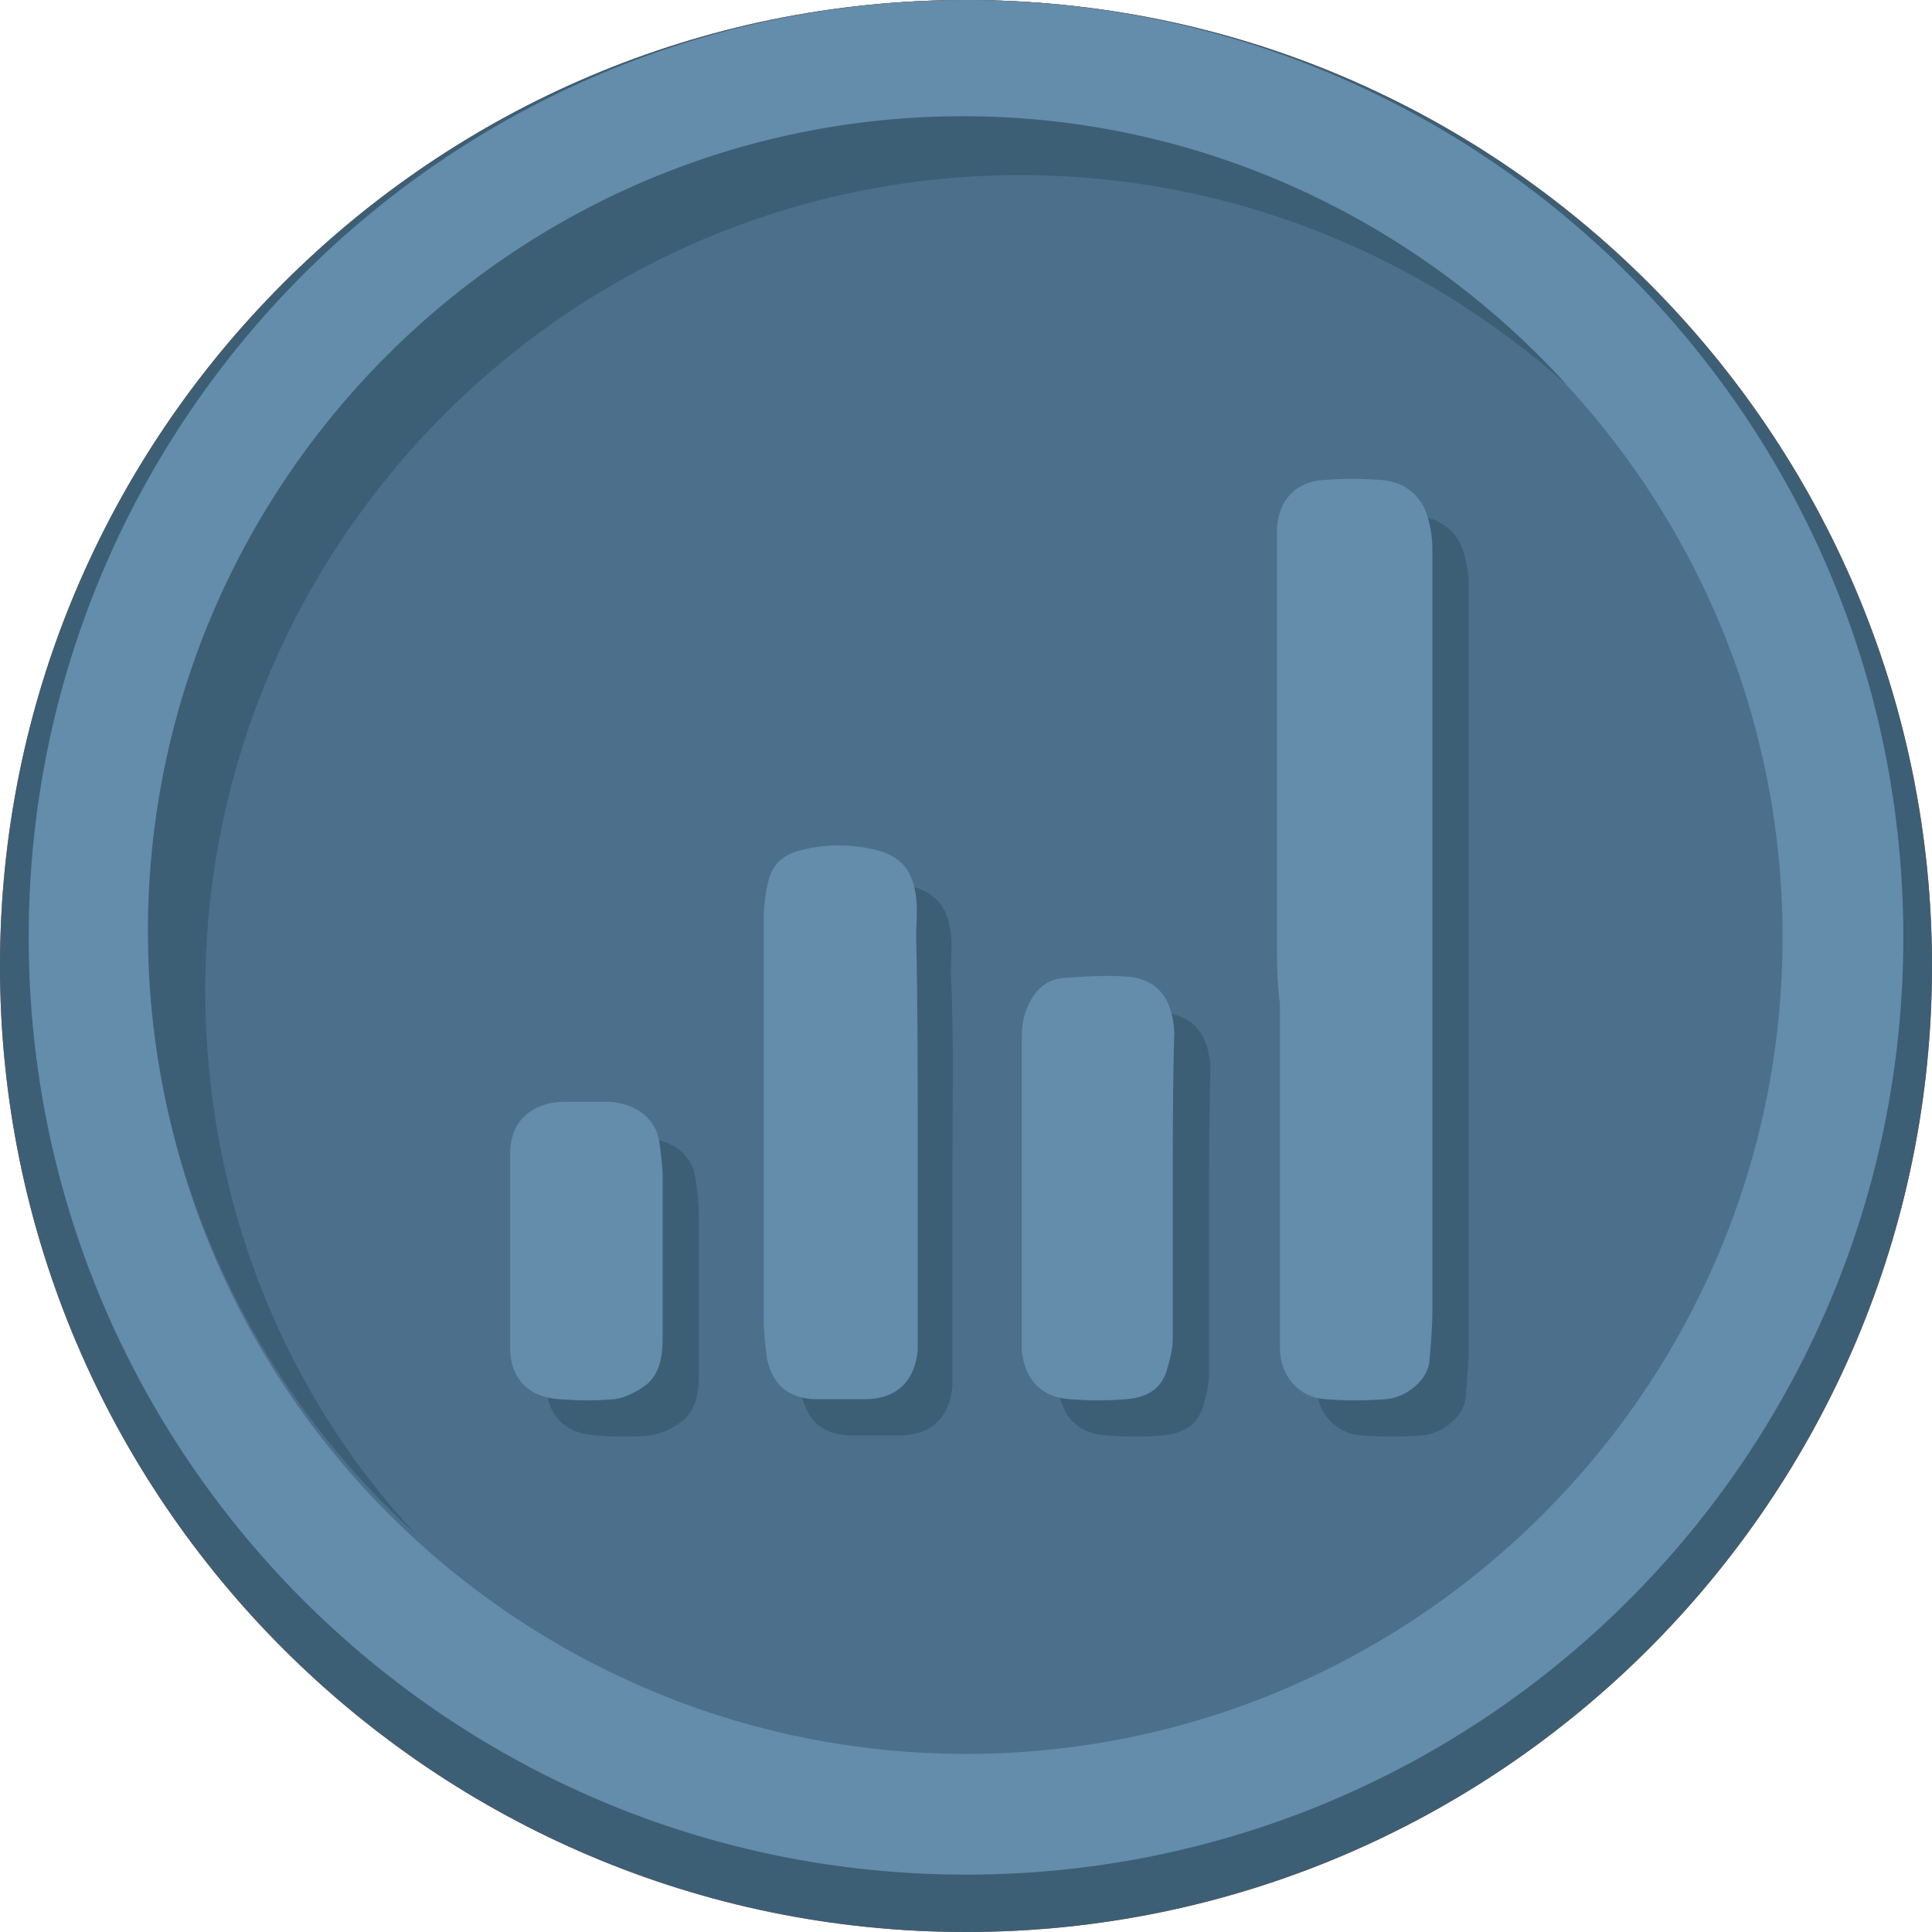 <?xml version="1.0" encoding="utf-8"?>
<!-- Generator: Adobe Illustrator 21.1.0, SVG Export Plug-In . SVG Version: 6.00 Build 0)  -->
<svg xmlns:xlink="http://www.w3.org/1999/xlink" version="1.1" id="Layer_1" xmlns="http://www.w3.org/2000/svg" x="0px"
     y="0px"
     viewBox="0 0 128 128" style="enable-background:new 0 0 128 128;" xml:space="preserve">
<style type="text/css">
	.st0{fill:#C64A27;}
	.st1{fill:#D35127;}
	.st2{fill:#F16924;}
	.st3{fill:#3C5F76;}
	.st4{fill:#4C6F8C;}
	.st5{fill:#638DAA;}
</style>
    <g>
	<path class="st0" d="M64,128C28.7,128,0,99.3,0,64S28.7,0,64,0s64,28.7,64,64S99.3,128,64,128z"/>
</g>
    <g>
	<path class="st1" d="M64,120.1c-32,0-58.1-26-58.1-58.1S32,4,64,4s58.1,26,58.1,58.1S96,120.1,64,120.1z"/>
        <path class="st2" d="M64,8c29.8,0,54.1,24.3,54.1,54.1S93.8,116.2,64,116.2S9.9,91.9,9.9,62.1C9.9,32.3,34.2,8,64,8 M64,0L64,0
		C29.7,0,1.9,27.8,1.9,62.1l0,0c0,34.3,27.8,62.1,62.1,62.1l0,0c34.3,0,62.1-27.8,62.1-62.1l0,0C126.1,27.8,98.3,0,64,0L64,0z"/>
</g>
    <g>
	<path class="st3" d="M64,128C28.7,128,0,99.3,0,64S28.7,0,64,0s64,28.7,64,64S99.3,128,64,128z"/>
</g>
    <g>
	<path class="st4" d="M64,120.1c-32,0-58.1-26-58.1-58.1S32,4,64,4s58.1,26,58.1,58.1S96,120.1,64,120.1z"/>
        <path class="st5" d="M64,8c29.8,0,54.1,24.3,54.1,54.1S93.8,116.2,64,116.2S9.9,91.9,9.9,62.1C9.9,32.3,34.2,8,64,8 M64,0L64,0
		C29.7,0,1.9,27.8,1.9,62.1l0,0c0,34.3,27.8,62.1,62.1,62.1l0,0c34.3,0,62.1-27.8,62.1-62.1l0,0C126.1,27.8,98.3,0,64,0L64,0z"/>
</g>
    <g>
	<path class="st3" d="M13.6,65.6c0-29.7,24.2-54,54-54c13.9,0,26.6,5.3,36.2,13.9c-9.8-10.8-24.1-17.8-40-17.8
		c-29.7,0-54,24.2-54,54c0,15.9,6.9,30.1,17.8,40C18.8,92.3,13.6,79.5,13.6,65.6z"/>
</g>
    <g>
	<path class="st3" d="M87,64.6c0-8.7,0-17.5,0-26.2c0-0.3,0-0.7,0-1c0.1-1.8,1.2-3.1,3.1-3.2c1.2-0.1,2.5-0.1,3.8,0
		c1.5,0.1,2.7,1,3.1,2.5c0.2,0.7,0.3,1.4,0.3,2.1c0,16.8,0,33.6,0,50.4c0,1.1-0.1,2.3-0.2,3.4c-0.1,1.2-1.5,2.4-2.9,2.5
		c-1.3,0.1-2.7,0.1-4,0c-1.7-0.1-3-1.5-3-3.4c0-7.6,0-15.2,0-22.8C87,67.5,87,66.1,87,64.6z"/>
        <path class="st3" d="M63.1,77.1c0,4.6,0,9.1,0,13.7c0,0.4,0,0.8,0,1.1c-0.2,2-1.4,3.2-3.5,3.2c-1.1,0-2.3,0-3.4,0
		c-1.8-0.1-2.8-1.1-3.1-2.8c-0.1-0.8-0.2-1.6-0.2-2.4c0-8.9,0-17.8,0-26.7c0-0.8,0.1-1.6,0.3-2.4c0.2-1,0.9-1.7,1.9-2
		c1.7-0.5,3.5-0.5,5.2-0.1s2.5,1.4,2.7,3.2c0.1,0.8,0,1.7,0,2.5C63.2,68.7,63.1,72.9,63.1,77.1z"/>
        <path class="st3" d="M80.1,81.2c0,3.3,0,6.6,0,9.9c0,0.7-0.2,1.4-0.4,2.1c-0.4,1.3-1.4,1.8-2.7,1.9c-1.2,0.1-2.5,0.1-3.7,0
		c-1.9-0.1-3-1.3-3.2-3.2c0-0.2,0-0.5,0-0.8c0-6.7,0-13.4,0-20.1c0-0.6,0.1-1.2,0.3-1.7c0.4-1.1,1.2-2,2.4-2.1
		c1.4-0.1,2.8-0.2,4.2-0.1c2,0.1,3.1,1.4,3.2,3.7C80.1,74.2,80.1,77.7,80.1,81.2z"/>
        <path class="st3" d="M46.3,85.4c0,1.9,0,3.8,0,5.7c0,1.2-0.2,2.5-1.3,3.2c-0.6,0.4-1.2,0.7-1.9,0.8c-1.2,0.1-2.4,0.1-3.6,0
		c-2-0.1-3.3-1.3-3.3-3.4c0-4.3,0-8.6,0-12.9c0-2.1,1.4-3.3,3.4-3.4c1.1,0,2.2,0,3.2,0c1.6,0.1,3.1,1,3.3,2.8
		c0.1,0.7,0.2,1.5,0.2,2.2C46.3,82.1,46.3,83.8,46.3,85.4z"/>
</g>
    <g>
	<path class="st5" d="M84.6,62.2c0-8.7,0-17.5,0-26.2c0-0.3,0-0.7,0-1c0.1-1.8,1.2-3.1,3.1-3.2c1.2-0.1,2.5-0.1,3.8,0
		c1.5,0.1,2.7,1,3.1,2.5c0.2,0.7,0.3,1.4,0.3,2.1c0,16.8,0,33.6,0,50.4c0,1.1-0.1,2.3-0.2,3.4c-0.1,1.2-1.5,2.4-2.9,2.5
		c-1.3,0.1-2.7,0.1-4,0c-1.7-0.1-3-1.5-3-3.4c0-7.6,0-15.2,0-22.8C84.6,65.1,84.6,63.7,84.6,62.2z"/>
        <path class="st5" d="M60.8,74.7c0,4.6,0,9.1,0,13.7c0,0.4,0,0.8,0,1.1c-0.2,2-1.4,3.2-3.5,3.2c-1.1,0-2.3,0-3.4,0
		c-1.8-0.1-2.8-1.1-3.1-2.8c-0.1-0.8-0.2-1.6-0.2-2.4c0-8.9,0-17.8,0-26.7c0-0.8,0.1-1.6,0.3-2.4c0.2-1,0.9-1.7,1.9-2
		c1.7-0.5,3.5-0.5,5.2-0.1s2.5,1.4,2.7,3.2c0.1,0.8,0,1.7,0,2.5C60.8,66.3,60.8,70.5,60.8,74.7z"/>
        <path class="st5" d="M77.7,78.8c0,3.3,0,6.6,0,9.9c0,0.7-0.2,1.4-0.4,2.1c-0.4,1.3-1.4,1.8-2.7,1.9c-1.2,0.1-2.5,0.1-3.7,0
		c-1.9-0.1-3-1.3-3.2-3.2c0-0.2,0-0.5,0-0.8c0-6.7,0-13.4,0-20.1c0-0.6,0.1-1.2,0.3-1.7c0.4-1.1,1.2-2,2.4-2.1
		c1.4-0.1,2.8-0.2,4.2-0.1c2,0.1,3.1,1.4,3.2,3.7C77.7,71.9,77.7,75.3,77.7,78.8z"/>
        <path class="st5" d="M43.9,83c0,1.9,0,3.8,0,5.7c0,1.2-0.2,2.5-1.3,3.2c-0.6,0.4-1.2,0.7-1.9,0.8c-1.2,0.1-2.4,0.1-3.6,0
		c-2-0.1-3.3-1.3-3.3-3.4c0-4.3,0-8.6,0-12.9c0-2.1,1.4-3.3,3.4-3.4c1.1,0,2.2,0,3.2,0c1.6,0.1,3.1,1,3.3,2.8
		c0.1,0.7,0.2,1.5,0.2,2.2C43.9,79.8,43.9,81.4,43.9,83z"/>
</g>
</svg>
